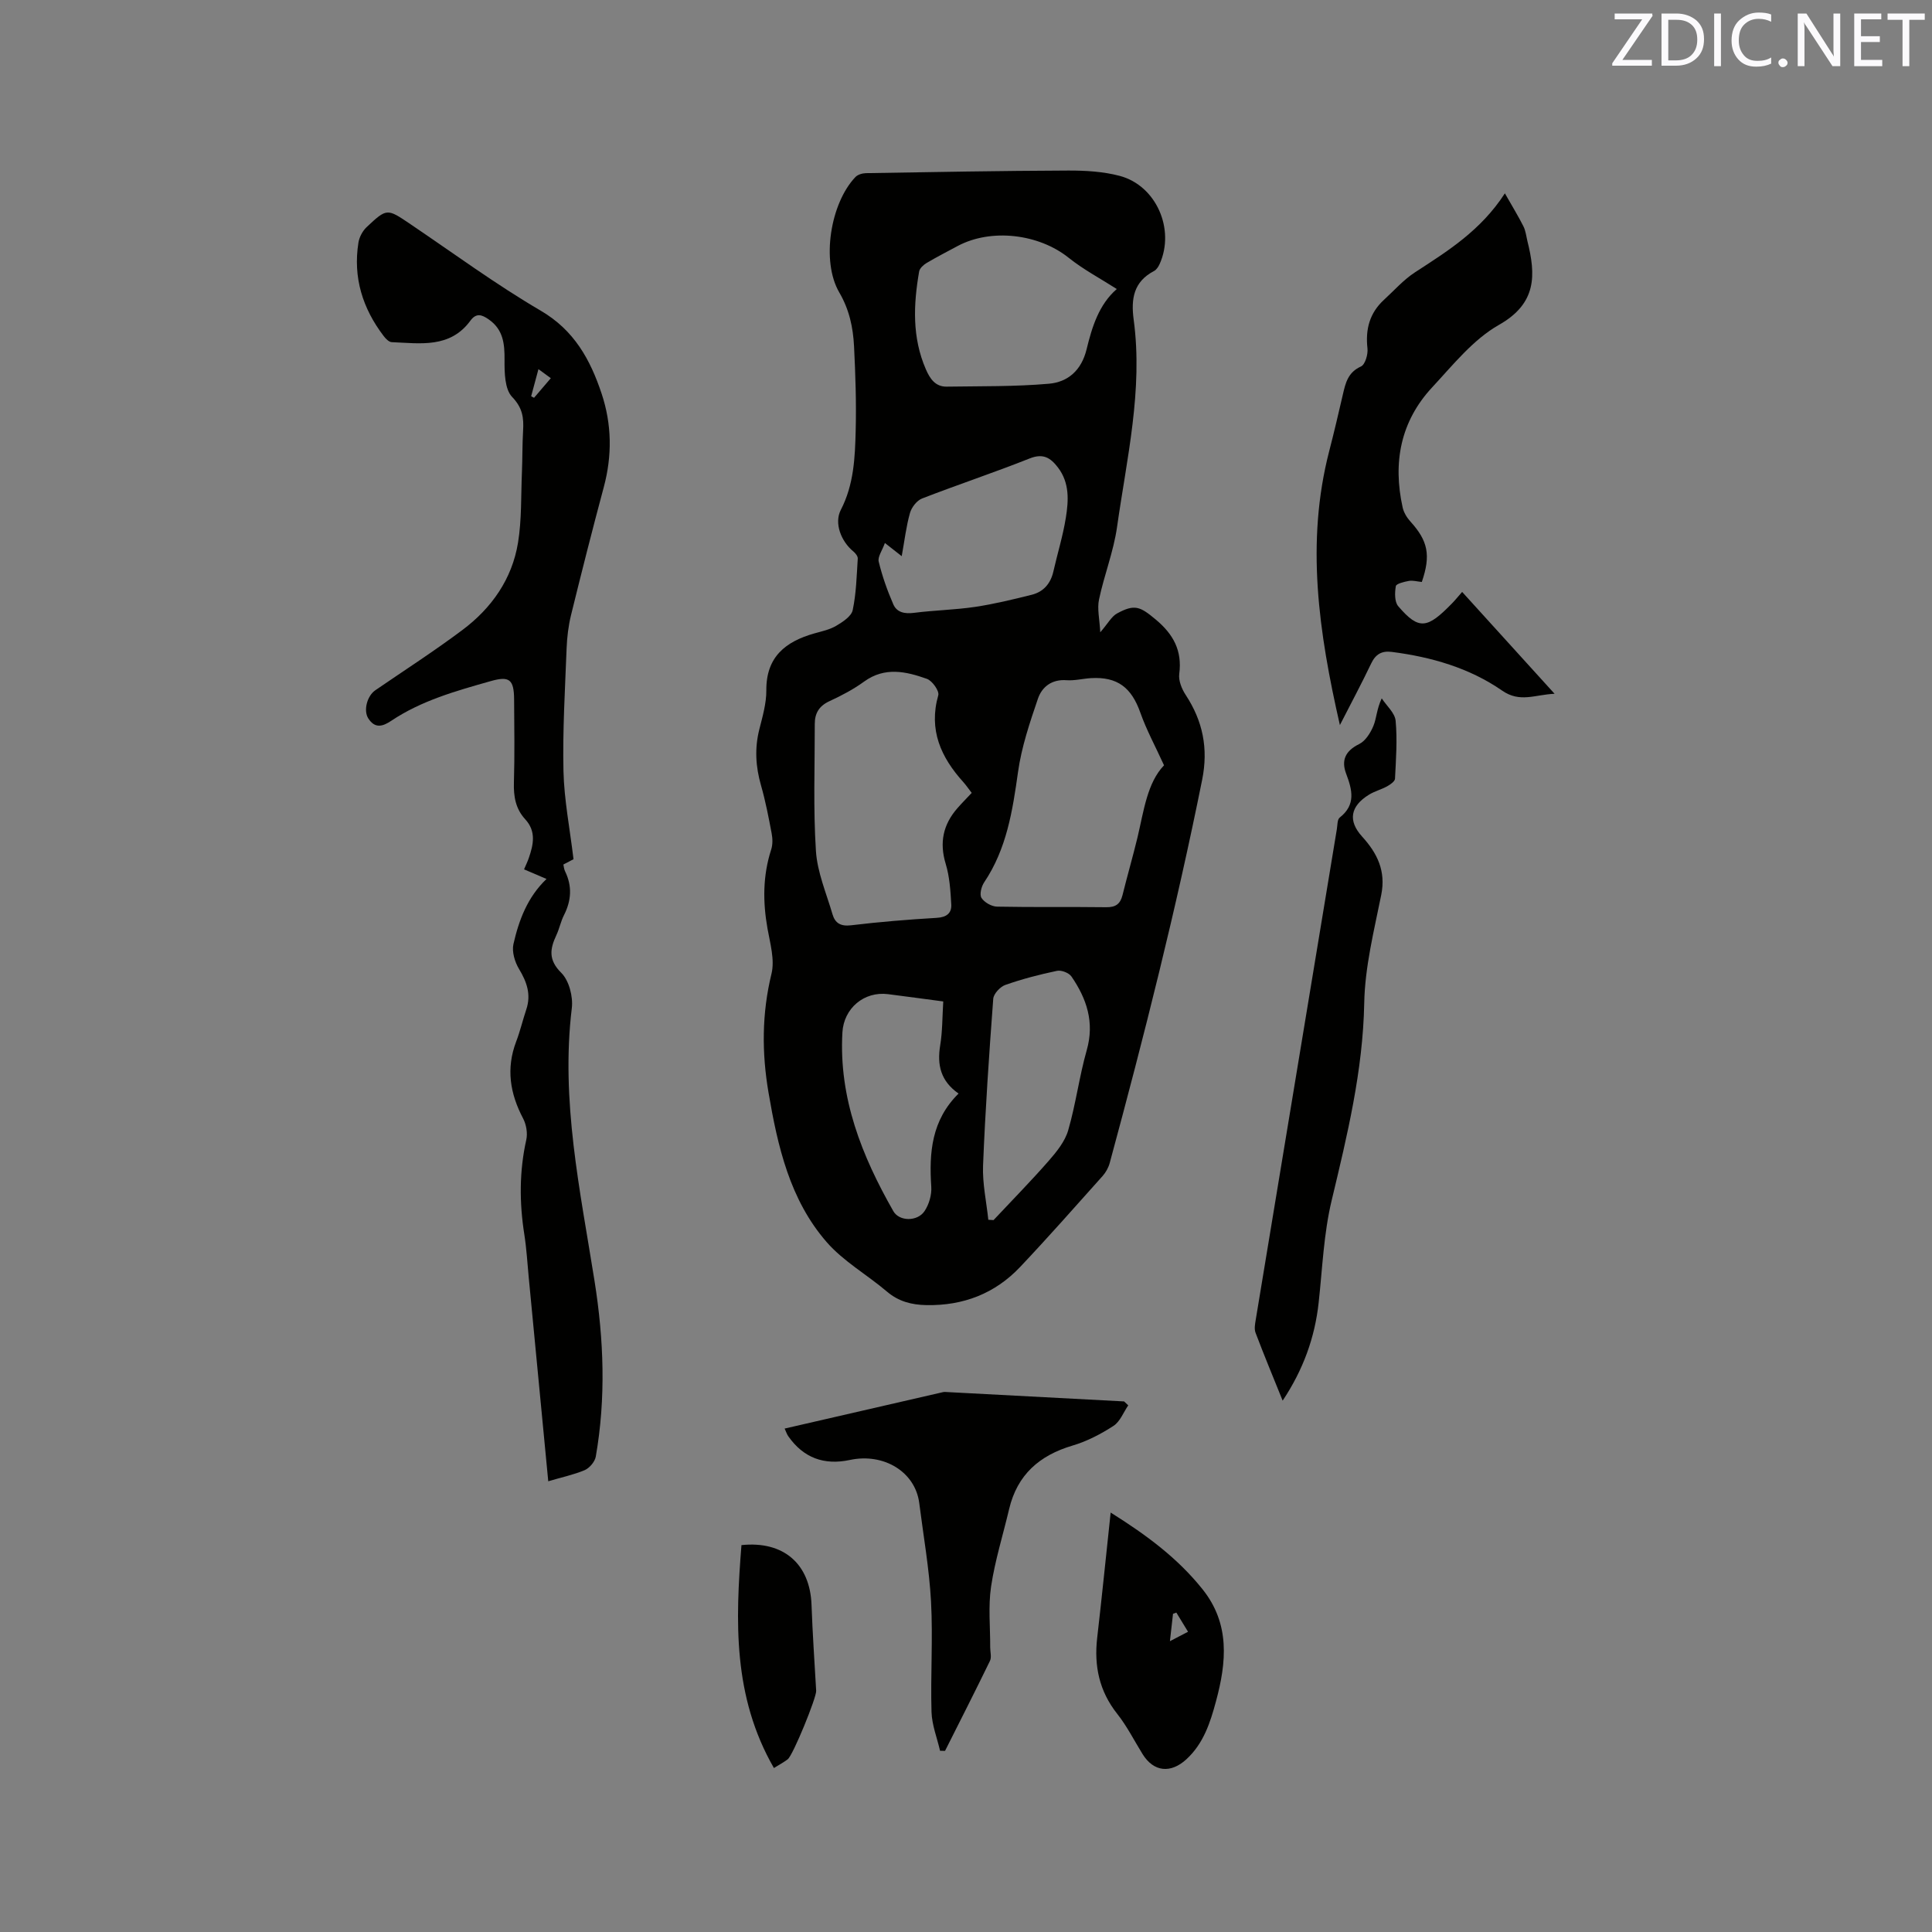 <svg enable-background="new 0 0 400 400" viewBox="0 0 400 400" xmlns="http://www.w3.org/2000/svg"><rect x="0" y="0" width="400" height="400" fill="#808080" stroke="none"/><path d="m227.8 130.91c1.61-1.86 2.33-3.28 3.47-3.9 3.66-2 4.79-1.44 8.04 1.28 3.61 3.02 5.48 6.41 4.84 11.24-.18 1.38.52 3.11 1.33 4.34 3.56 5.42 4.71 11.09 3.42 17.54-5.36 26.69-12.01 53.06-19.13 79.32-.26.98-.8 1.97-1.47 2.73-5.65 6.32-11.26 12.68-17.08 18.84-5.22 5.52-11.78 8.05-19.42 7.91-3.08-.06-5.76-.75-8.18-2.81-4.1-3.49-8.99-6.24-12.47-10.24-7.63-8.76-10.14-19.83-12.04-30.97-1.4-8.22-1.39-16.36.62-24.59.7-2.89-.28-6.27-.83-9.36-.98-5.53-.98-10.94.76-16.33.34-1.04.31-2.29.1-3.38-.63-3.33-1.27-6.67-2.2-9.92-1.11-3.86-1.34-7.65-.36-11.57.67-2.66 1.48-5.41 1.46-8.11-.05-6.95 3.99-10.11 9.98-11.8 1.53-.43 3.15-.77 4.48-1.56 1.35-.8 3.14-1.96 3.42-3.24.74-3.48.82-7.11 1.05-10.69.03-.47-.47-1.1-.89-1.45-2.58-2.11-4.03-5.89-2.62-8.62 2.7-5.21 2.94-10.81 3.08-16.4.15-5.82-.05-11.66-.34-17.48-.2-3.89-.97-7.57-3.06-11.15-3.78-6.47-1.83-18.46 3.34-23.88.48-.51 1.43-.79 2.17-.81 13.97-.23 27.93-.49 41.9-.54 3.57-.01 7.26.2 10.68 1.11 7.56 2.03 11.47 11.07 8.24 18.24-.25.55-.65 1.18-1.16 1.45-4.23 2.22-4.8 5.74-4.21 10.11 1.95 14.53-1.44 28.69-3.45 42.91-.72 5.07-2.67 9.95-3.73 14.99-.41 1.92.11 4.01.26 6.79zm-26.62 33.25c-.67-.87-1.15-1.58-1.71-2.21-4.66-5.15-7.25-10.82-5.21-18.01.25-.88-1.25-3-2.35-3.39-4.32-1.54-8.72-2.54-13 .56-2.21 1.61-4.69 2.91-7.18 4.06-2.13.98-3.04 2.49-3.04 4.69.01 8.78-.33 17.59.24 26.34.29 4.43 2.17 8.77 3.44 13.12.54 1.83 1.72 2.51 3.85 2.25 5.89-.71 11.81-1.19 17.73-1.54 2.02-.12 3.1-.96 3-2.77-.16-2.82-.34-5.73-1.15-8.4-1.34-4.41-.54-8.14 2.41-11.52.89-1.02 1.86-2 2.97-3.18zm39.82-5.71c-1.8-3.95-3.64-7.32-4.9-10.89-1.84-5.22-4.75-7.48-10.22-7.16-1.69.1-3.39.55-5.06.43-3.05-.23-5.09 1.37-5.93 3.83-1.69 4.96-3.4 10.02-4.12 15.18-1.13 8.04-2.35 15.91-7.01 22.84-.58.86-1 2.53-.55 3.23.6.93 2.1 1.78 3.23 1.8 7.53.15 15.06.02 22.59.12 1.94.03 2.91-.66 3.37-2.49.99-4 2.14-7.97 3.11-11.97 1.31-5.56 2.02-11.31 5.49-14.92zm-9.78-98.61c-3.47-2.22-6.94-4.05-9.95-6.46-6.18-4.96-16.05-6.17-23.03-2.43-2.14 1.15-4.31 2.26-6.4 3.5-.65.39-1.42 1.09-1.54 1.75-1.19 6.85-1.48 13.67 1.39 20.26.84 1.94 1.96 3.63 4.33 3.59 7.04-.11 14.12.01 21.12-.6 3.96-.34 6.76-2.76 7.83-7.14 1.12-4.62 2.56-9.28 6.25-12.47zm-48.01 52.58c-.55 1.55-1.53 2.86-1.28 3.87.73 3.02 1.78 5.98 3.02 8.83.74 1.7 2.39 2.01 4.3 1.76 4.2-.54 8.45-.61 12.63-1.23 3.95-.59 7.85-1.54 11.73-2.51 2.43-.61 3.91-2.31 4.48-4.82.84-3.71 1.98-7.37 2.58-11.12.57-3.55.8-7.2-1.61-10.38-1.53-2.01-3.04-3.03-5.86-1.91-7.37 2.93-14.91 5.43-22.3 8.3-1.08.42-2.17 1.83-2.5 3-.79 2.79-1.12 5.71-1.71 8.94-1.13-.88-1.93-1.51-3.48-2.73zm21.41 140.12c.36.02.72.04 1.08.07 3.83-4.09 7.77-8.09 11.45-12.3 1.63-1.87 3.35-4 4.01-6.3 1.58-5.44 2.29-11.14 3.84-16.59 1.64-5.77-.01-10.65-3.17-15.25-.52-.75-2.08-1.36-2.98-1.17-3.62.76-7.22 1.69-10.71 2.92-1.07.38-2.42 1.83-2.5 2.87-.86 11.51-1.65 23.02-2.11 34.55-.14 3.71.7 7.46 1.09 11.2zm-9.33-45.2c-4.1-.54-7.77-1.05-11.43-1.51-4.95-.63-9.17 2.91-9.45 7.94-.76 13.56 4.02 25.55 10.56 37.01 1.21 2.11 4.97 2.18 6.45-.04.93-1.39 1.5-3.37 1.39-5.03-.47-7.07.05-13.77 5.65-19.3-3.75-2.62-4.45-5.97-3.81-9.94.48-2.89.44-5.87.64-9.13z" fill="#010100"/><path d="m113.51 306.68c-1.38-14.45-2.72-28.37-4.05-42.29-.28-2.95-.45-5.93-.91-8.85-1.03-6.55-1.04-13.04.41-19.55.31-1.38 0-3.17-.66-4.43-2.71-5.14-3.55-10.33-1.44-15.89.83-2.17 1.36-4.45 2.1-6.66 1.04-3.1.12-5.7-1.5-8.39-.88-1.46-1.51-3.58-1.16-5.15 1.13-4.96 2.91-9.73 6.85-13.49-1.57-.67-3-1.29-4.65-1.99.37-.88.73-1.6.98-2.34.96-2.78 1.57-5.52-.74-8.03-1.99-2.16-2.43-4.73-2.34-7.62.17-5.72.08-11.45.04-17.18-.03-4.2-1-4.9-4.89-3.79-7.13 2.02-14.28 4.01-20.54 8.2-1.78 1.19-3.38 1.67-4.77-.51-1.02-1.61-.26-4.63 1.48-5.82 6.02-4.13 12.18-8.09 18.02-12.47 6.04-4.52 10.28-10.54 11.51-18.07.78-4.78.6-9.72.81-14.59.12-2.86.07-5.73.24-8.58.16-2.67-.09-4.74-2.27-7.01-1.54-1.6-1.59-5.05-1.57-7.66.03-3.38-.28-6.31-3.29-8.4-1.39-.97-2.56-1.39-3.77.26-4.23 5.78-10.4 4.7-16.29 4.46-.58-.02-1.25-.71-1.66-1.25-4.38-5.73-6.39-12.16-5.24-19.36.18-1.13.84-2.39 1.67-3.18 4.24-3.99 4.26-3.91 9.08-.65 8.96 6.05 17.69 12.48 27 17.93 6.93 4.05 10.25 10.13 12.59 17.14 2.13 6.38 2.21 12.86.45 19.41-2.36 8.79-4.6 17.62-6.77 26.45-.55 2.24-.83 4.59-.92 6.89-.32 8.47-.84 16.96-.65 25.43.14 5.96 1.32 11.9 2.08 18.24-.29.15-1.11.58-2.1 1.1.1.44.13.96.35 1.4 1.5 3.07 1.31 6.05-.22 9.07-.67 1.31-.95 2.81-1.58 4.15-1.33 2.85-1.7 5.11 1.02 7.81 1.6 1.59 2.46 4.91 2.18 7.28-2.33 19.19 1.73 37.79 4.7 56.5 1.93 12.14 2.38 24.25.26 36.38-.19 1.06-1.3 2.36-2.3 2.8-2.3.96-4.79 1.48-7.54 2.3zm.53-228.38c-.65-.48-1.47-1.07-2.56-1.87-.58 2.15-1.04 3.88-1.51 5.61.2.11.4.21.6.32 1.07-1.26 2.14-2.52 3.47-4.06z" fill="#010100"/><path d="m294.37 120.49c-1-.1-1.87-.36-2.67-.22-.98.18-2.62.57-2.71 1.09-.23 1.34-.28 3.24.5 4.15 4.33 5.07 6.06 4.61 11.15-.6.66-.68 1.26-1.42 2.08-2.36 6.24 6.88 12.42 13.68 19.14 21.09-4.09.17-7.16 1.91-10.86-.66-6.79-4.7-14.66-6.96-22.85-8.01-2.06-.26-3.34.46-4.26 2.39-1.98 4.15-4.15 8.21-6.48 12.76-4.39-19.21-7.1-37.82-2.21-56.73 1.01-3.89 1.92-7.81 2.83-11.73.55-2.39 1.06-4.59 3.75-5.79.86-.39 1.48-2.51 1.34-3.73-.45-3.98.45-7.35 3.43-10.08 2.11-1.93 4.04-4.14 6.41-5.68 6.75-4.39 13.6-8.62 18.61-16.35 1.54 2.71 2.77 4.71 3.83 6.81.47.92.58 2.03.83 3.06 1.76 7.02 1.98 12.9-5.87 17.35-5.35 3.03-9.54 8.31-13.85 12.95-6.56 7.06-8.16 15.58-6.11 24.85.23 1.06.89 2.14 1.63 2.95 3.6 3.97 4.25 6.94 2.34 12.49z" fill="#010100"/><path d="m233.59 290.96c-.99 1.45-1.69 3.37-3.05 4.25-2.62 1.7-5.5 3.2-8.48 4.08-6.87 2.03-11.45 6.05-13.13 13.14-1.26 5.35-2.93 10.64-3.74 16.06-.61 4.11-.16 8.38-.18 12.57 0 .95.32 2.05-.05 2.81-3.03 6.24-6.18 12.43-9.3 18.63-.34-.01-.69-.01-1.03-.02-.62-2.68-1.69-5.35-1.77-8.05-.22-7.61.31-15.25-.1-22.84-.37-6.82-1.58-13.6-2.44-20.4-.83-6.48-7.36-10.42-14.37-8.92-5.33 1.14-9.61-.43-12.75-4.92-.29-.41-.44-.92-.75-1.58 10.88-2.5 21.59-4.97 32.3-7.43.31-.07.63-.17.93-.15 12.35.65 24.7 1.31 37.05 1.96.29.28.57.54.86.81z" fill="#010100"/><path d="m265.56 289.99c-1.96-4.86-3.86-9.43-5.61-14.05-.31-.81-.1-1.87.05-2.78 5.58-33.83 11.18-67.66 16.78-101.49.14-.83.08-2 .59-2.4 3.4-2.66 2.59-5.75 1.34-9.07-1.06-2.81-.16-4.74 2.69-6.15 1.31-.64 2.35-2.32 2.95-3.76.66-1.6.67-3.47 1.72-5.7 1.01 1.54 2.73 3.02 2.88 4.64.37 3.96.07 8-.13 12-.03.56-.98 1.2-1.63 1.57-1.2.66-2.58 1.01-3.74 1.72-3.9 2.39-4.4 5.42-1.45 8.67 3.14 3.45 4.97 7.12 3.97 12.09-1.49 7.41-3.38 14.9-3.52 22.39-.27 14.04-3.52 27.4-6.75 40.89-1.64 6.85-1.91 14.04-2.68 21.08-.79 7.3-3.21 13.96-7.46 20.35z" fill="#010100"/><path d="m229.95 313.16c7.67 4.8 13.95 9.55 18.99 15.84 5.78 7.2 5 15.17 2.81 23.26-1.18 4.39-2.57 8.72-6.12 11.98-3.24 2.98-6.77 2.64-9.07-1.07-1.73-2.79-3.22-5.77-5.24-8.32-3.73-4.71-4.83-9.92-4.16-15.75.97-8.39 1.81-16.8 2.79-25.94zm12.27 26.63c1.49-.78 2.52-1.31 3.75-1.95-.94-1.54-1.68-2.76-2.42-3.97-.23.08-.46.17-.69.25-.19 1.72-.39 3.43-.64 5.67z" fill="#010100"/><path d="m160.23 366.05c-8.54-14.85-7.96-30.45-6.72-46.15 8.73-.92 14.21 3.9 14.51 12.39.21 5.93.62 11.86.96 17.78.08 1.37-4.8 13.37-5.9 14.18-.82.62-1.74 1.11-2.85 1.8z" fill="#010100"/><g fill="#fbfafc"><path d="m342.2 3.2-6.3 9.2h6.1v1.2h-8.2v-.5l6.2-9.1h-5.7v-1.2h7.8v.4z"/><path d="m344 13.7v-10.9h3.1c1.6 0 3 .5 4.1 1.4 1.1 1 1.6 2.2 1.6 3.9s-.5 3-1.6 4-2.5 1.5-4.2 1.5h-3zm1.4-9.6v8.4h1.6c1.4 0 2.5-.4 3.2-1.1.8-.8 1.2-1.8 1.2-3.2s-.4-2.4-1.2-3.1-1.8-1-3.1-1z"/><path d="m356.3 2.8v10.9h-1.4v-10.9z"/><path d="m366.6 13.2c-.8.4-1.8.6-3 .6-1.6 0-2.8-.5-3.7-1.5s-1.4-2.3-1.4-3.9c0-1.7.5-3.2 1.6-4.2s2.4-1.6 4-1.6c1 0 1.9.1 2.6.4v1.5c-.8-.4-1.6-.6-2.6-.6-1.2 0-2.2.4-3 1.2s-1.1 1.9-1.1 3.3c0 1.3.4 2.3 1.1 3.1s1.6 1.1 2.8 1.1c1.1 0 2-.2 2.8-.7v1.3z"/><path d="m368.2 13c0-.3.1-.5.3-.6.2-.2.4-.3.6-.3.3 0 .5.1.7.3s.3.4.3.6-.1.5-.3.6c-.2.2-.4.3-.7.3s-.5-.1-.6-.3c-.2-.2-.3-.4-.3-.6z"/><path d="m381.1 13.7h-1.7l-5.5-8.4c-.2-.2-.3-.5-.4-.7 0 .2.1.8.1 1.5v7.6h-1.4v-10.9h1.8l5.3 8.3c.3.4.4.6.4.8 0-.3-.1-.8-.1-1.6v-7.5h1.4v10.9z"/><path d="m389.7 13.7h-5.8v-10.9h5.6v1.2h-4.2v3.5h3.9v1.2h-3.9v3.7h4.4z"/><path d="m398.4 4.1h-3.1v9.6h-1.4v-9.6h-3.1v-1.3h7.7v1.3z"/></g></svg>